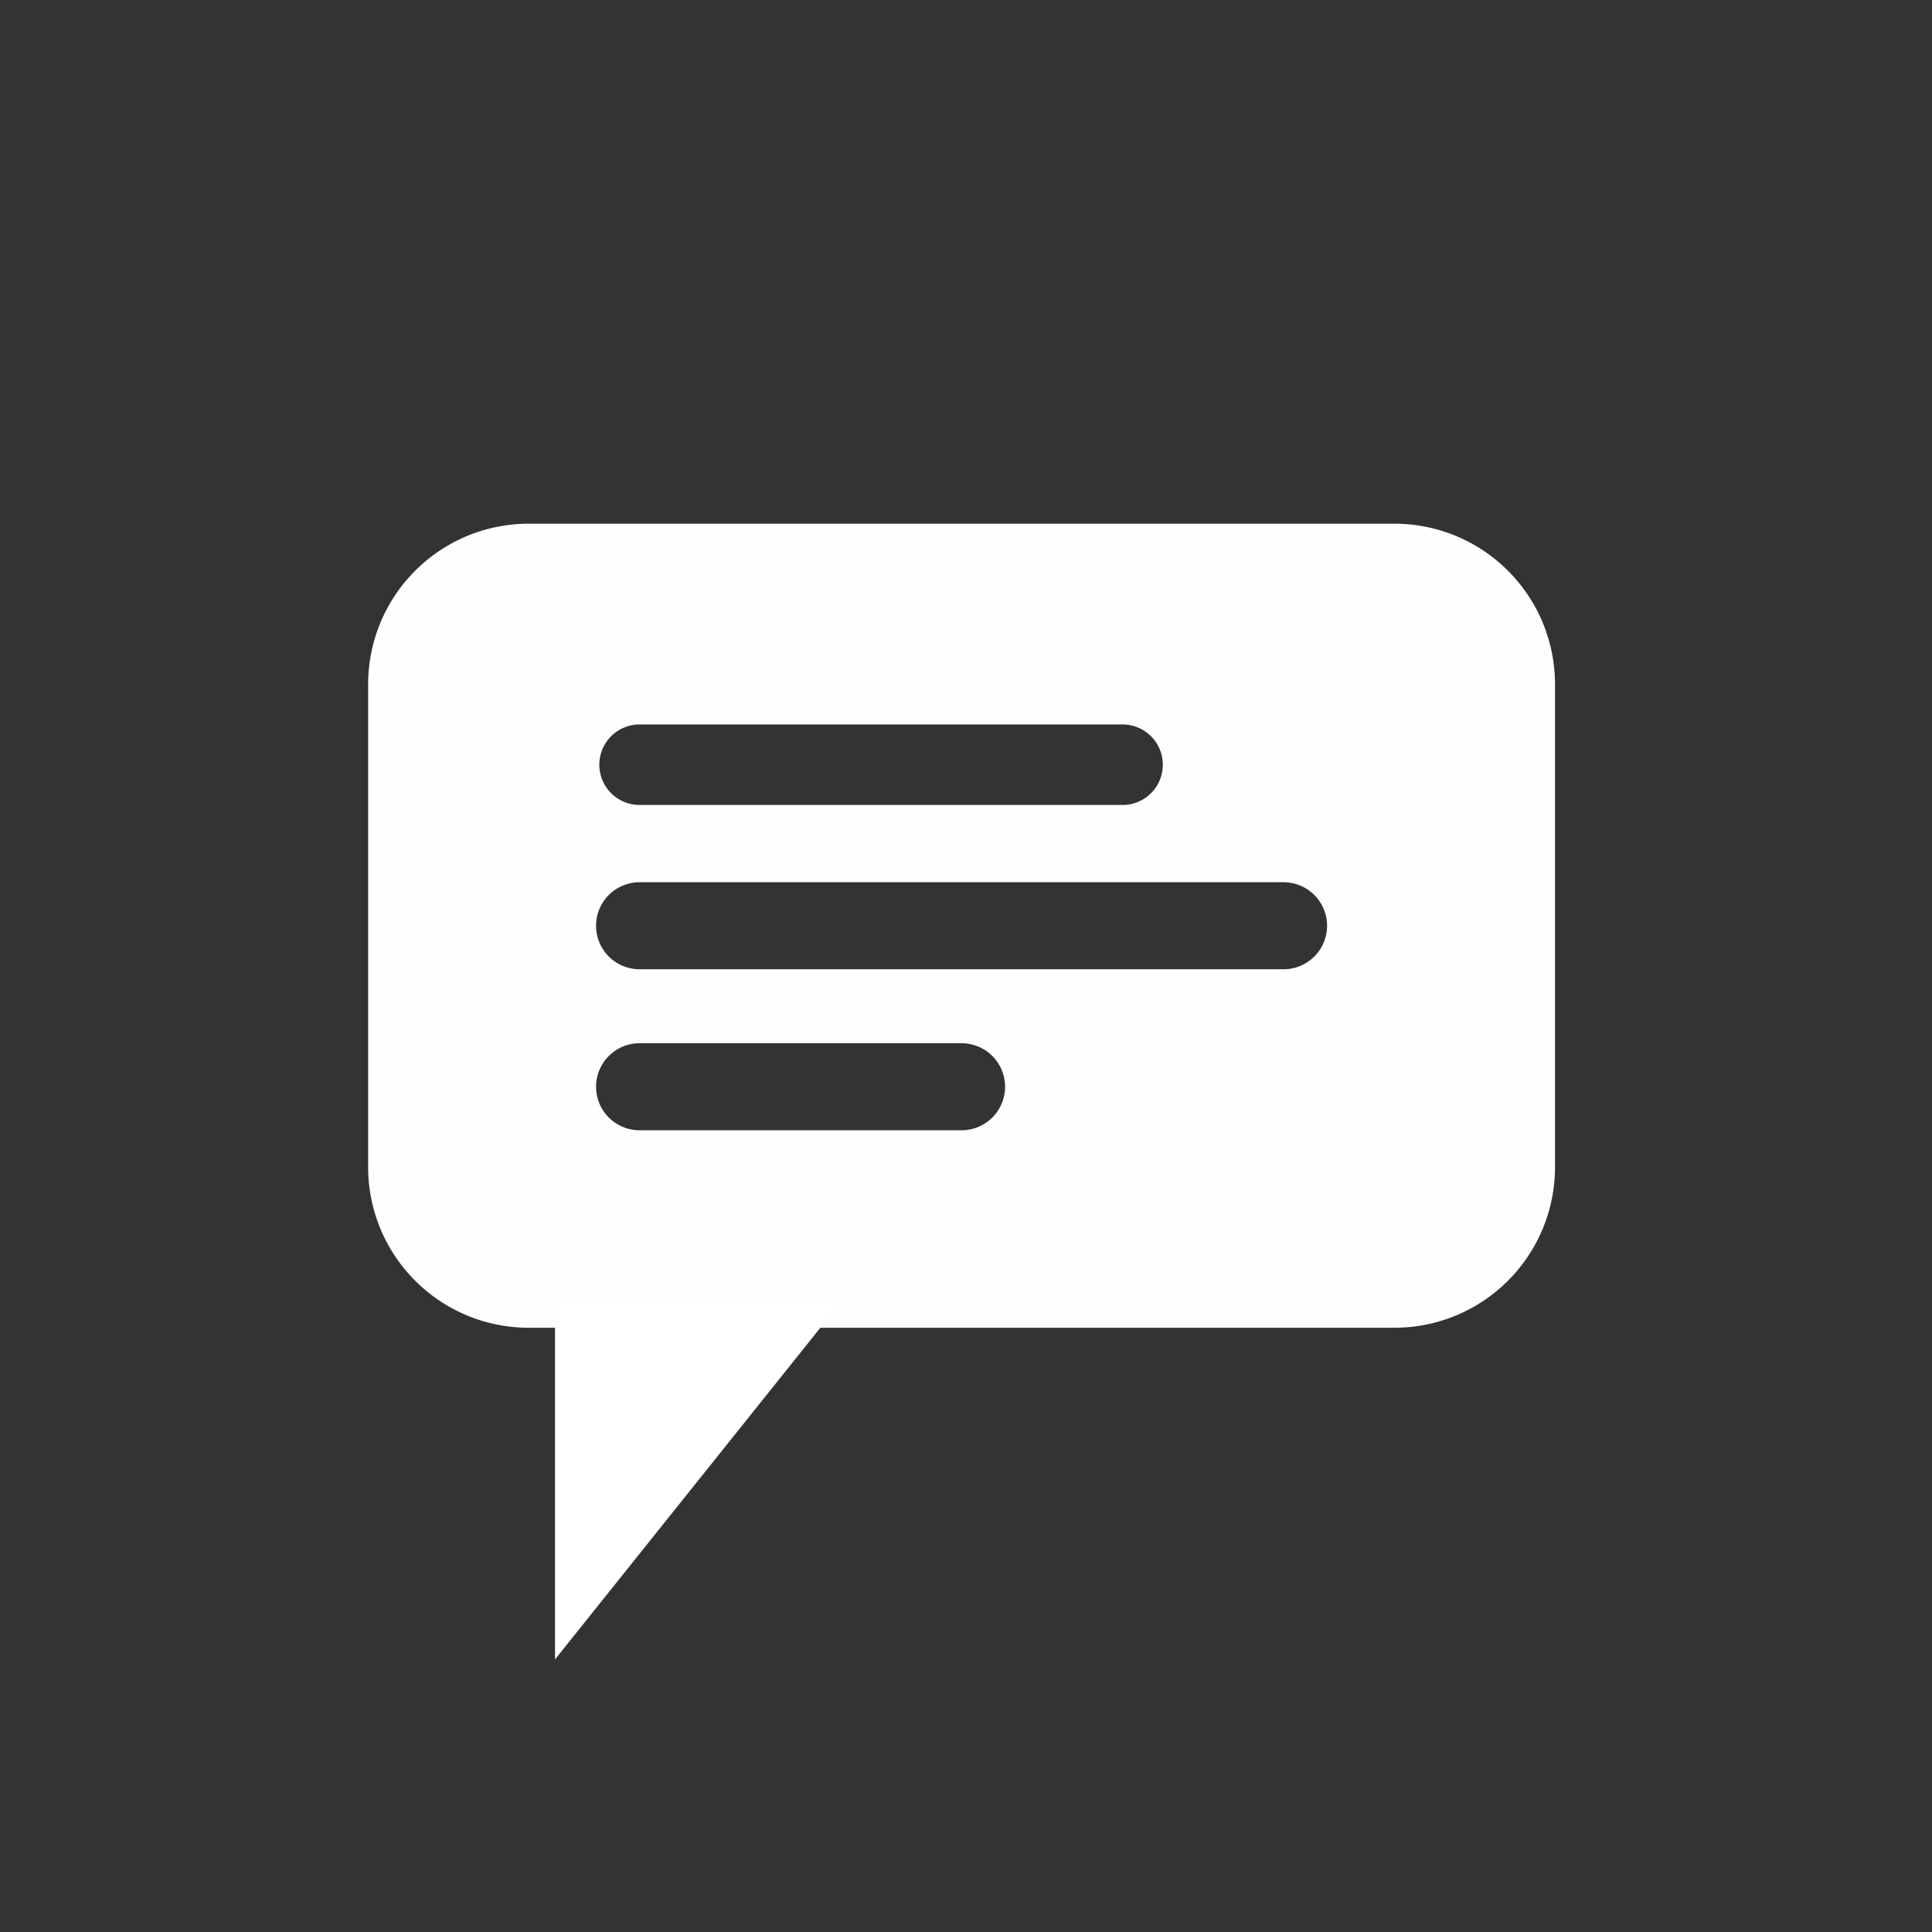<?xml version="1.0" encoding="UTF-8" standalone="no"?>
<!-- Created with Inkscape (http://www.inkscape.org/) -->

<svg
   xmlns:dc="http://purl.org/dc/elements/1.1/"
   xmlns:cc="http://creativecommons.org/ns#"
   xmlns:rdf="http://www.w3.org/1999/02/22-rdf-syntax-ns#"
   xmlns:svg="http://www.w3.org/2000/svg"
   xmlns="http://www.w3.org/2000/svg"
   xmlns:sodipodi="http://sodipodi.sourceforge.net/DTD/sodipodi-0.dtd"
   xmlns:inkscape="http://www.inkscape.org/namespaces/inkscape"
   width="48"
   height="48"
   id="svg2"
   version="1.1"
   inkscape:version="0.91 r13725"
   sodipodi:docname="feedback_48x48.svg"
   inkscape:export-filename="/home/redhound/Рабочий стол/feedback_48x48.png"
   inkscape:export-xdpi="90"
   inkscape:export-ydpi="90">
  <rect width="100%" height="100%" fill="#333333" stroke="none"/>
  <defs
     id="defs4" />
  <sodipodi:namedview
     id="base"
     pagecolor="#ffffff"
     bordercolor="#666666"
     borderopacity="1.0"
     inkscape:pageopacity="0.0"
     inkscape:pageshadow="2"
     inkscape:zoom="5.6568542"
     inkscape:cx="21.33252"
     inkscape:cy="9.7279089"
     inkscape:document-units="px"
     inkscape:current-layer="layer1"
     showgrid="true"
     inkscape:window-width="1366"
     inkscape:window-height="717"
     inkscape:window-x="0"
     inkscape:window-y="25"
     inkscape:window-maximized="1"
     showguides="true"
     inkscape:guide-bbox="true"
     inkscape:snap-bbox="true"
     inkscape:bbox-nodes="true"
     inkscape:bbox-paths="true"
     inkscape:object-paths="true"
     inkscape:snap-intersection-paths="true"
     inkscape:object-nodes="true">
    <inkscape:grid
       type="xygrid"
       id="grid4150"
       empspacing="4" />
  </sodipodi:namedview>
  <g
     inkscape:label="Layer 1"
     inkscape:groupmode="layer"
     id="layer1"
     transform="translate(0,-1004.362)">
    <g
       id="g4246"
       style="fill:#ffffff">
      <path
         sodipodi:nodetypes="cccc"
         inkscape:connector-curvature="0"
         id="rect2991"
         d="m 20.86,1036.751 -7.071,0 0,8.839 z"
         style="fill:#ffffff;fill-opacity:1;stroke:none" />
      <path
         inkscape:connector-curvature="0"
         id="rect3344"
         d="m 13.146,1017.373 c -2.216,0 -4,1.784 -4,4 l 0,11.977 c 0,2.216 1.784,4 4,4 l 21.488,0 c 2.216,0 4,-1.784 4,-4 l 0,-11.977 c 0,-2.216 -1.784,-4 -4,-4 l -21.488,0 z m 2.744,4.988 12,0 a 1,1 0 1 1 0,2 l -12,0 a 1,1 0 1 1 0,-2 z m 0,3.92 16,0 a 1.081,1.081 0 1 1 0,2.162 l -16,0 a 1.081,1.081 0 1 1 0,-2.162 z m 0,4 8,0 a 1.081,1.081 0 1 1 0,2.162 l -8,0 a 1.081,1.081 0 1 1 0,-2.162 z"
         style="opacity:1;fill:#ffffff;fill-opacity:0.996;stroke:#030303;stroke-width:0;stroke-linecap:butt;stroke-linejoin:bevel;stroke-miterlimit:4;stroke-dasharray:none;stroke-dashoffset:0;stroke-opacity:0.996" />
    </g>
  </g>
</svg>
